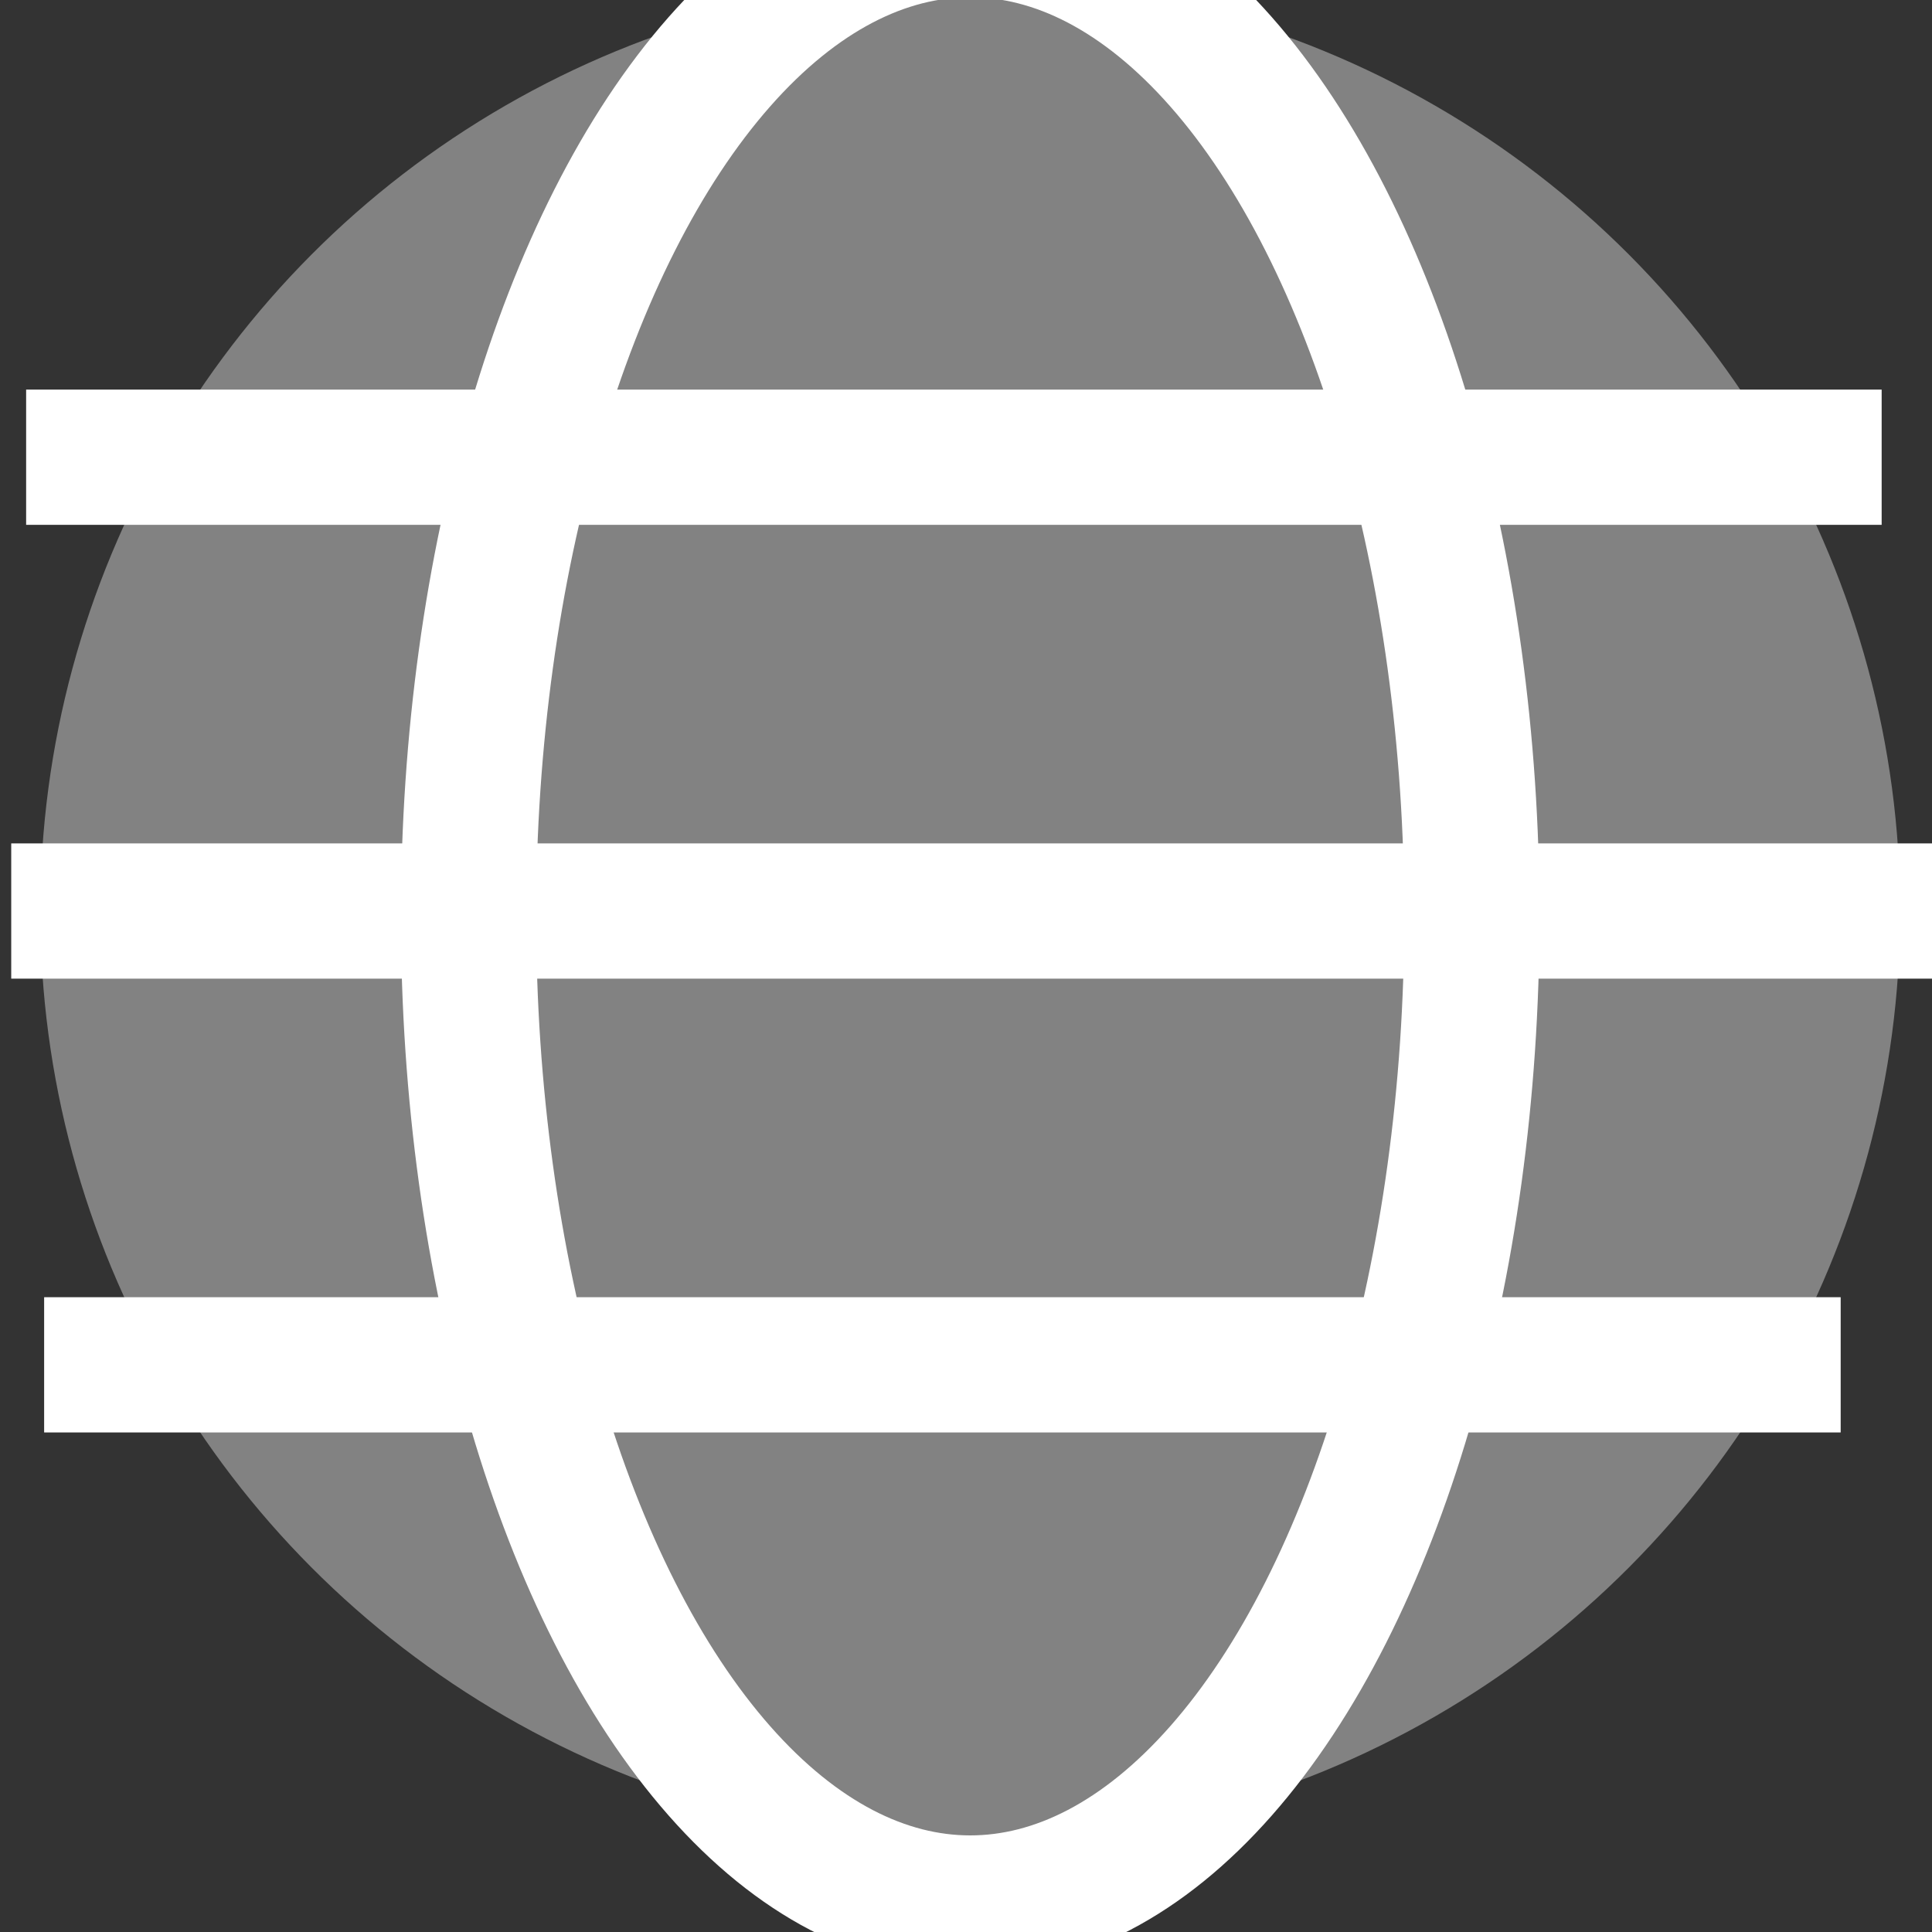 <?xml version="1.0" encoding="utf-8"?>
<!-- Generator: Adobe Illustrator 16.0.0, SVG Export Plug-In . SVG Version: 6.00 Build 0)  -->
<!DOCTYPE svg PUBLIC "-//W3C//DTD SVG 1.1//EN" "http://www.w3.org/Graphics/SVG/1.1/DTD/svg11.dtd">
<svg version="1.1" id="Layer_1" xmlns="http://www.w3.org/2000/svg" xmlns:xlink="http://www.w3.org/1999/xlink" x="0px" y="0px"
	 width="200px" height="200px" viewBox="200 300 200 200" enable-background="new 200 300 200 200" xml:space="preserve">
<rect x="200" y="300" width="200" height="200" fill="#333333" stroke="none"/>
<circle fill="#828282" cx="300.436" cy="394.309" r="96.267"/>
<g>
	
		<line fill="none" stroke="#FFFFFF" stroke-width="14" stroke-miterlimit="10" x1="202.705" y1="347.331" x2="394.788" y2="347.331"/>
	
		<line fill="none" stroke="#FFFFFF" stroke-width="14" stroke-miterlimit="10" x1="204.569" y1="441.287" x2="390.546" y2="441.287"/>
	
		<line fill="none" stroke="#FFFFFF" stroke-width="14" stroke-miterlimit="10" x1="201.162" y1="394.309" x2="400.188" y2="394.309"/>
</g>
<ellipse fill="none" stroke="#FFFFFF" stroke-width="14" stroke-miterlimit="10" cx="300.436" cy="394.856" rx="51.934" ry="102.144"/>
</svg>
